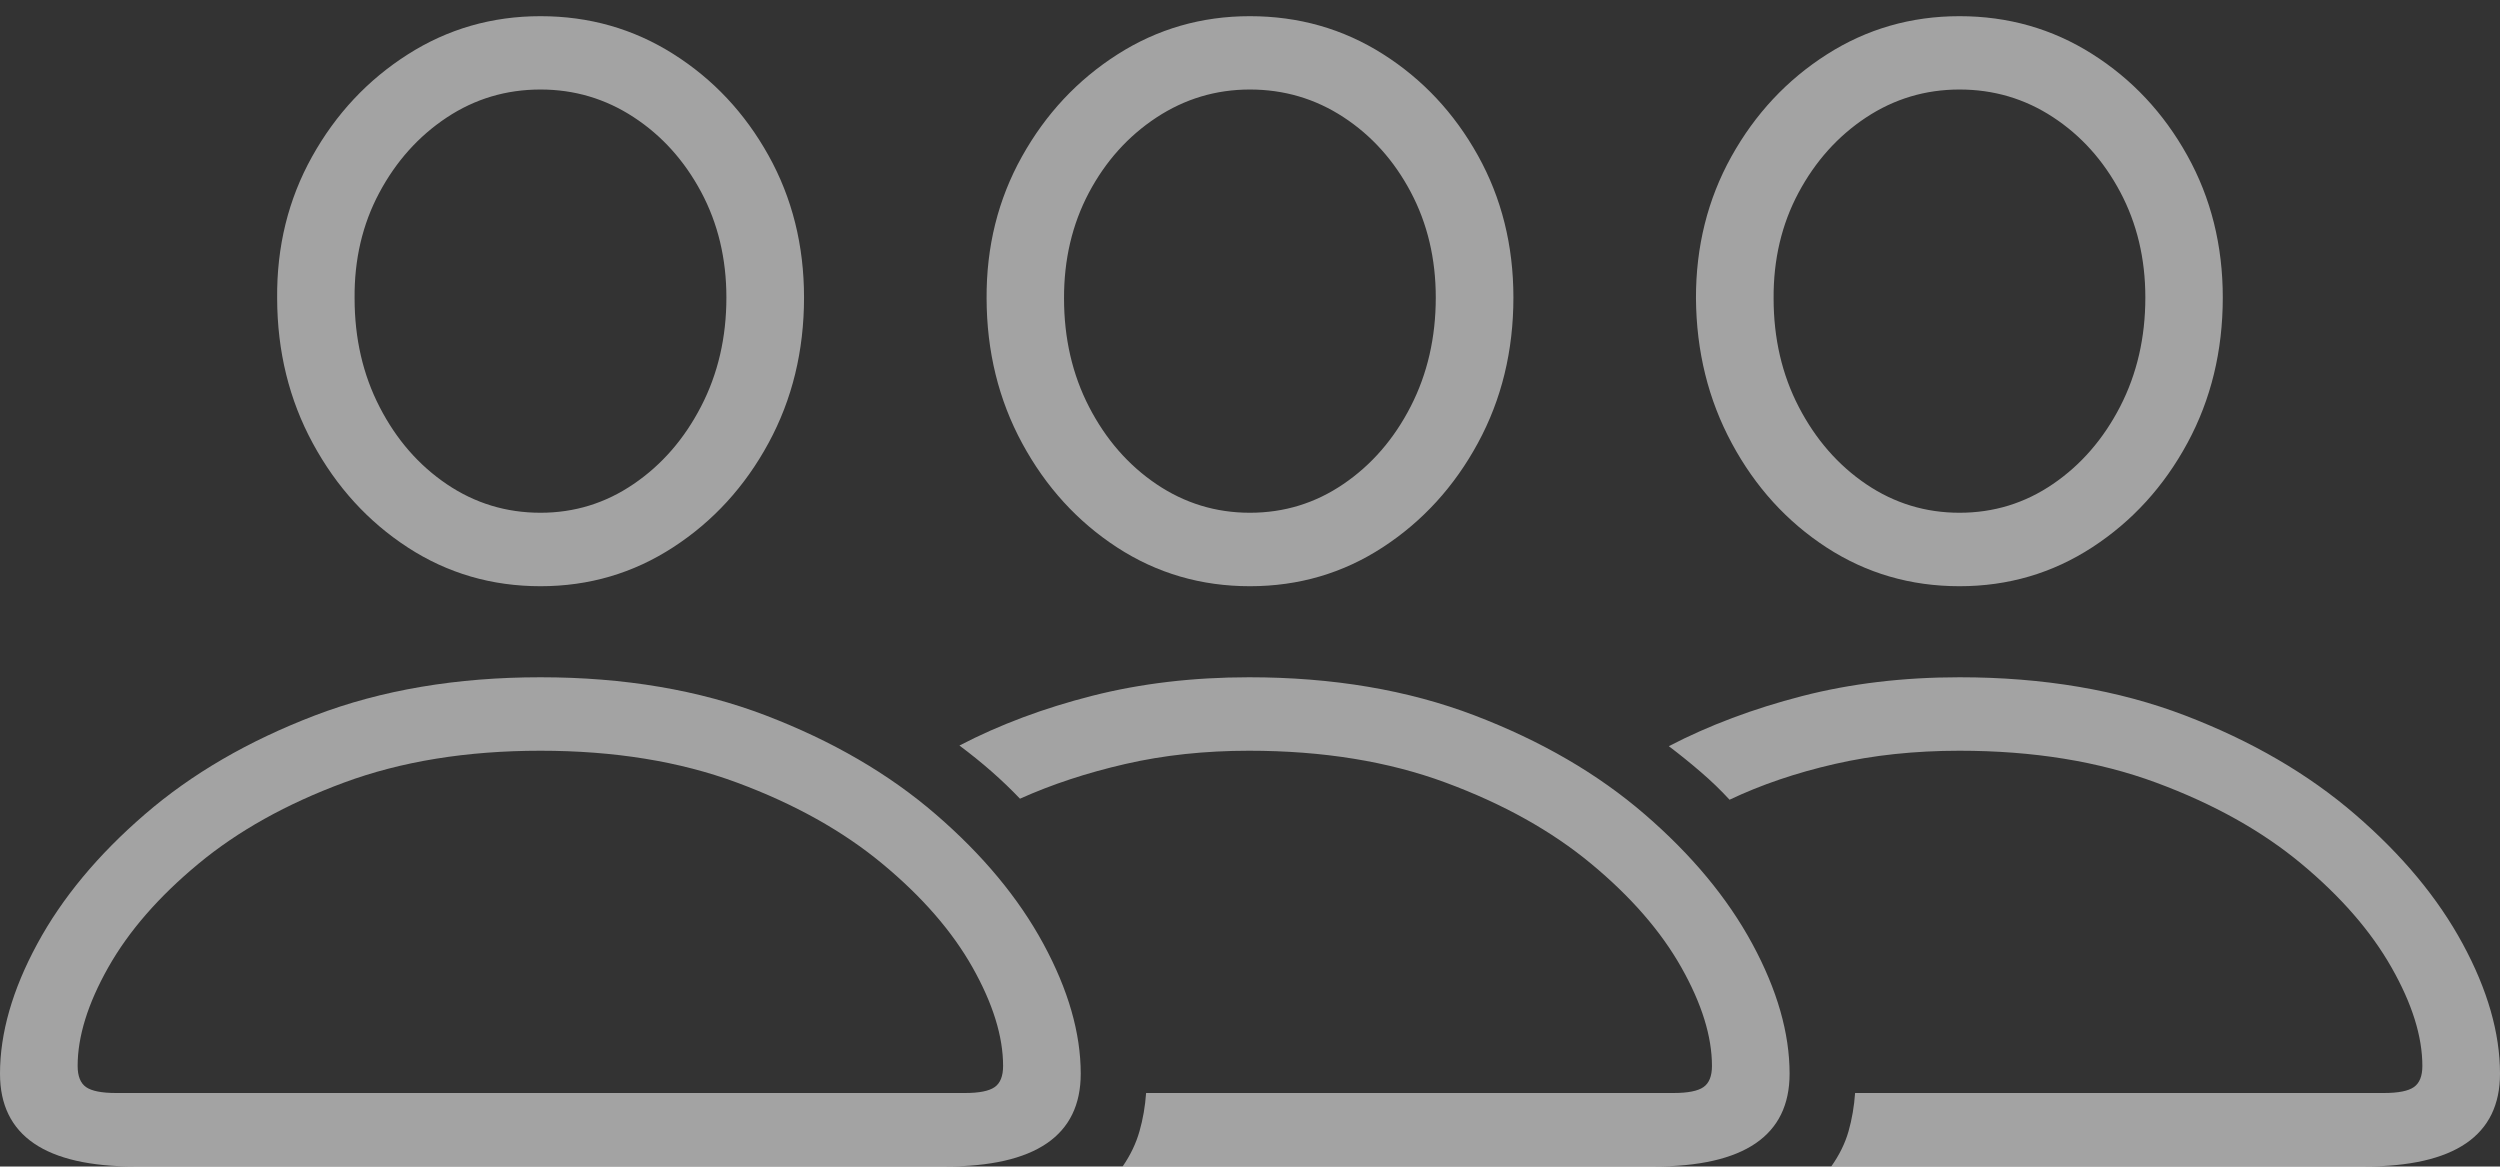 <svg width="38.932" height="18.166">
       <rect width="100%" height="100%" fill="#333333" stroke="none"/>
       <g>
              <rect height="18.166" opacity="0" width="38.932" x="0" y="0" />
              <path d="M2.108 18.166L14.719 18.166Q16.83 18.166 16.83 16.721Q16.83 15.771 16.249 14.699Q15.668 13.627 14.573 12.682Q13.478 11.736 11.924 11.141Q10.369 10.547 8.417 10.547Q6.461 10.547 4.905 11.141Q3.349 11.736 2.255 12.682Q1.16 13.627 0.58 14.699Q0 15.771 0 16.721Q0 18.166 2.108 18.166ZM1.806 17.021Q1.472 17.021 1.34 16.929Q1.209 16.837 1.209 16.6Q1.209 15.91 1.686 15.065Q2.163 14.22 3.088 13.453Q4.013 12.685 5.354 12.188Q6.695 11.691 8.417 11.691Q10.139 11.691 11.479 12.188Q12.818 12.685 13.743 13.453Q14.668 14.22 15.145 15.065Q15.621 15.91 15.621 16.6Q15.621 16.837 15.49 16.929Q15.359 17.021 15.031 17.021ZM8.417 9.129Q9.551 9.129 10.484 8.522Q11.418 7.915 11.969 6.898Q12.521 5.881 12.521 4.633Q12.521 3.414 11.968 2.421Q11.415 1.428 10.484 0.84Q9.553 0.252 8.417 0.252Q7.285 0.252 6.351 0.847Q5.416 1.442 4.86 2.439Q4.304 3.437 4.316 4.647Q4.319 5.885 4.871 6.903Q5.423 7.922 6.351 8.526Q7.279 9.129 8.417 9.129ZM8.417 7.985Q7.616 7.985 6.959 7.541Q6.302 7.097 5.912 6.339Q5.522 5.582 5.522 4.647Q5.513 3.74 5.906 3.003Q6.299 2.267 6.957 1.83Q7.615 1.394 8.417 1.394Q9.209 1.394 9.867 1.824Q10.525 2.254 10.919 2.99Q11.312 3.726 11.312 4.633Q11.312 5.568 10.918 6.329Q10.525 7.09 9.868 7.537Q9.212 7.985 8.417 7.985Z"
                     fill="rgba(255,255,255,0.55)" />
              <path d="M19.451 10.547Q18.146 10.547 17.011 10.835Q15.877 11.123 14.941 11.61Q15.201 11.804 15.438 12.011Q15.674 12.218 15.884 12.438Q16.629 12.103 17.526 11.897Q18.422 11.691 19.451 11.691Q21.174 11.691 22.515 12.188Q23.856 12.685 24.781 13.453Q25.706 14.22 26.183 15.065Q26.66 15.91 26.66 16.6Q26.66 16.837 26.528 16.929Q26.397 17.021 26.062 17.021L17.848 17.021Q17.826 17.334 17.745 17.617Q17.665 17.9 17.482 18.166L25.754 18.166Q27.869 18.166 27.869 16.721Q27.869 15.771 27.289 14.699Q26.709 13.627 25.614 12.682Q24.519 11.736 22.963 11.141Q21.407 10.547 19.451 10.547ZM19.464 9.129Q20.605 9.129 21.535 8.522Q22.465 7.915 23.016 6.898Q23.568 5.881 23.568 4.633Q23.568 3.414 23.015 2.421Q22.462 1.428 21.533 0.84Q20.603 0.252 19.464 0.252Q18.335 0.252 17.403 0.847Q16.47 1.442 15.914 2.439Q15.357 3.437 15.364 4.647Q15.367 5.885 15.918 6.903Q16.47 7.922 17.398 8.526Q18.326 9.129 19.464 9.129ZM19.464 7.985Q18.67 7.985 18.011 7.541Q17.353 7.097 16.961 6.339Q16.57 5.582 16.57 4.647Q16.567 3.74 16.956 3.003Q17.346 2.267 18.009 1.83Q18.672 1.394 19.464 1.394Q20.263 1.394 20.921 1.824Q21.579 2.254 21.969 2.99Q22.359 3.726 22.359 4.633Q22.359 5.568 21.969 6.329Q21.579 7.09 20.922 7.537Q20.266 7.985 19.464 7.985Z"
                     fill="rgba(255,255,255,0.55)" />
              <path d="M30.515 10.547Q29.199 10.547 28.063 10.84Q26.927 11.133 25.988 11.62Q26.248 11.817 26.488 12.024Q26.728 12.23 26.934 12.454Q27.673 12.103 28.573 11.897Q29.473 11.691 30.515 11.691Q32.236 11.691 33.578 12.188Q34.919 12.685 35.841 13.453Q36.762 14.22 37.242 15.065Q37.723 15.91 37.723 16.6Q37.723 16.837 37.591 16.929Q37.46 17.021 37.125 17.021L28.889 17.021Q28.867 17.334 28.787 17.617Q28.706 17.9 28.517 18.166L36.817 18.166Q38.932 18.166 38.932 16.721Q38.932 15.771 38.352 14.699Q37.772 13.627 36.675 12.682Q35.579 11.736 34.025 11.141Q32.47 10.547 30.515 10.547ZM30.515 9.129Q31.652 9.129 32.584 8.522Q33.515 7.915 34.065 6.898Q34.615 5.881 34.615 4.633Q34.615 3.414 34.062 2.421Q33.51 1.428 32.58 0.84Q31.65 0.252 30.515 0.252Q29.383 0.252 28.45 0.847Q27.517 1.442 26.962 2.439Q26.408 3.437 26.411 4.647Q26.42 5.885 26.969 6.903Q27.517 7.922 28.445 8.526Q29.373 9.129 30.515 9.129ZM30.515 7.985Q29.72 7.985 29.063 7.541Q28.407 7.097 28.013 6.339Q27.62 5.582 27.62 4.647Q27.614 3.74 28.007 3.003Q28.4 2.267 29.059 1.83Q29.719 1.394 30.515 1.394Q31.314 1.394 31.97 1.824Q32.627 2.254 33.018 2.99Q33.409 3.726 33.409 4.633Q33.409 5.568 33.018 6.329Q32.626 7.09 31.971 7.537Q31.316 7.985 30.515 7.985Z"
                     fill="rgba(255,255,255,0.55)" />
       </g>
</svg>